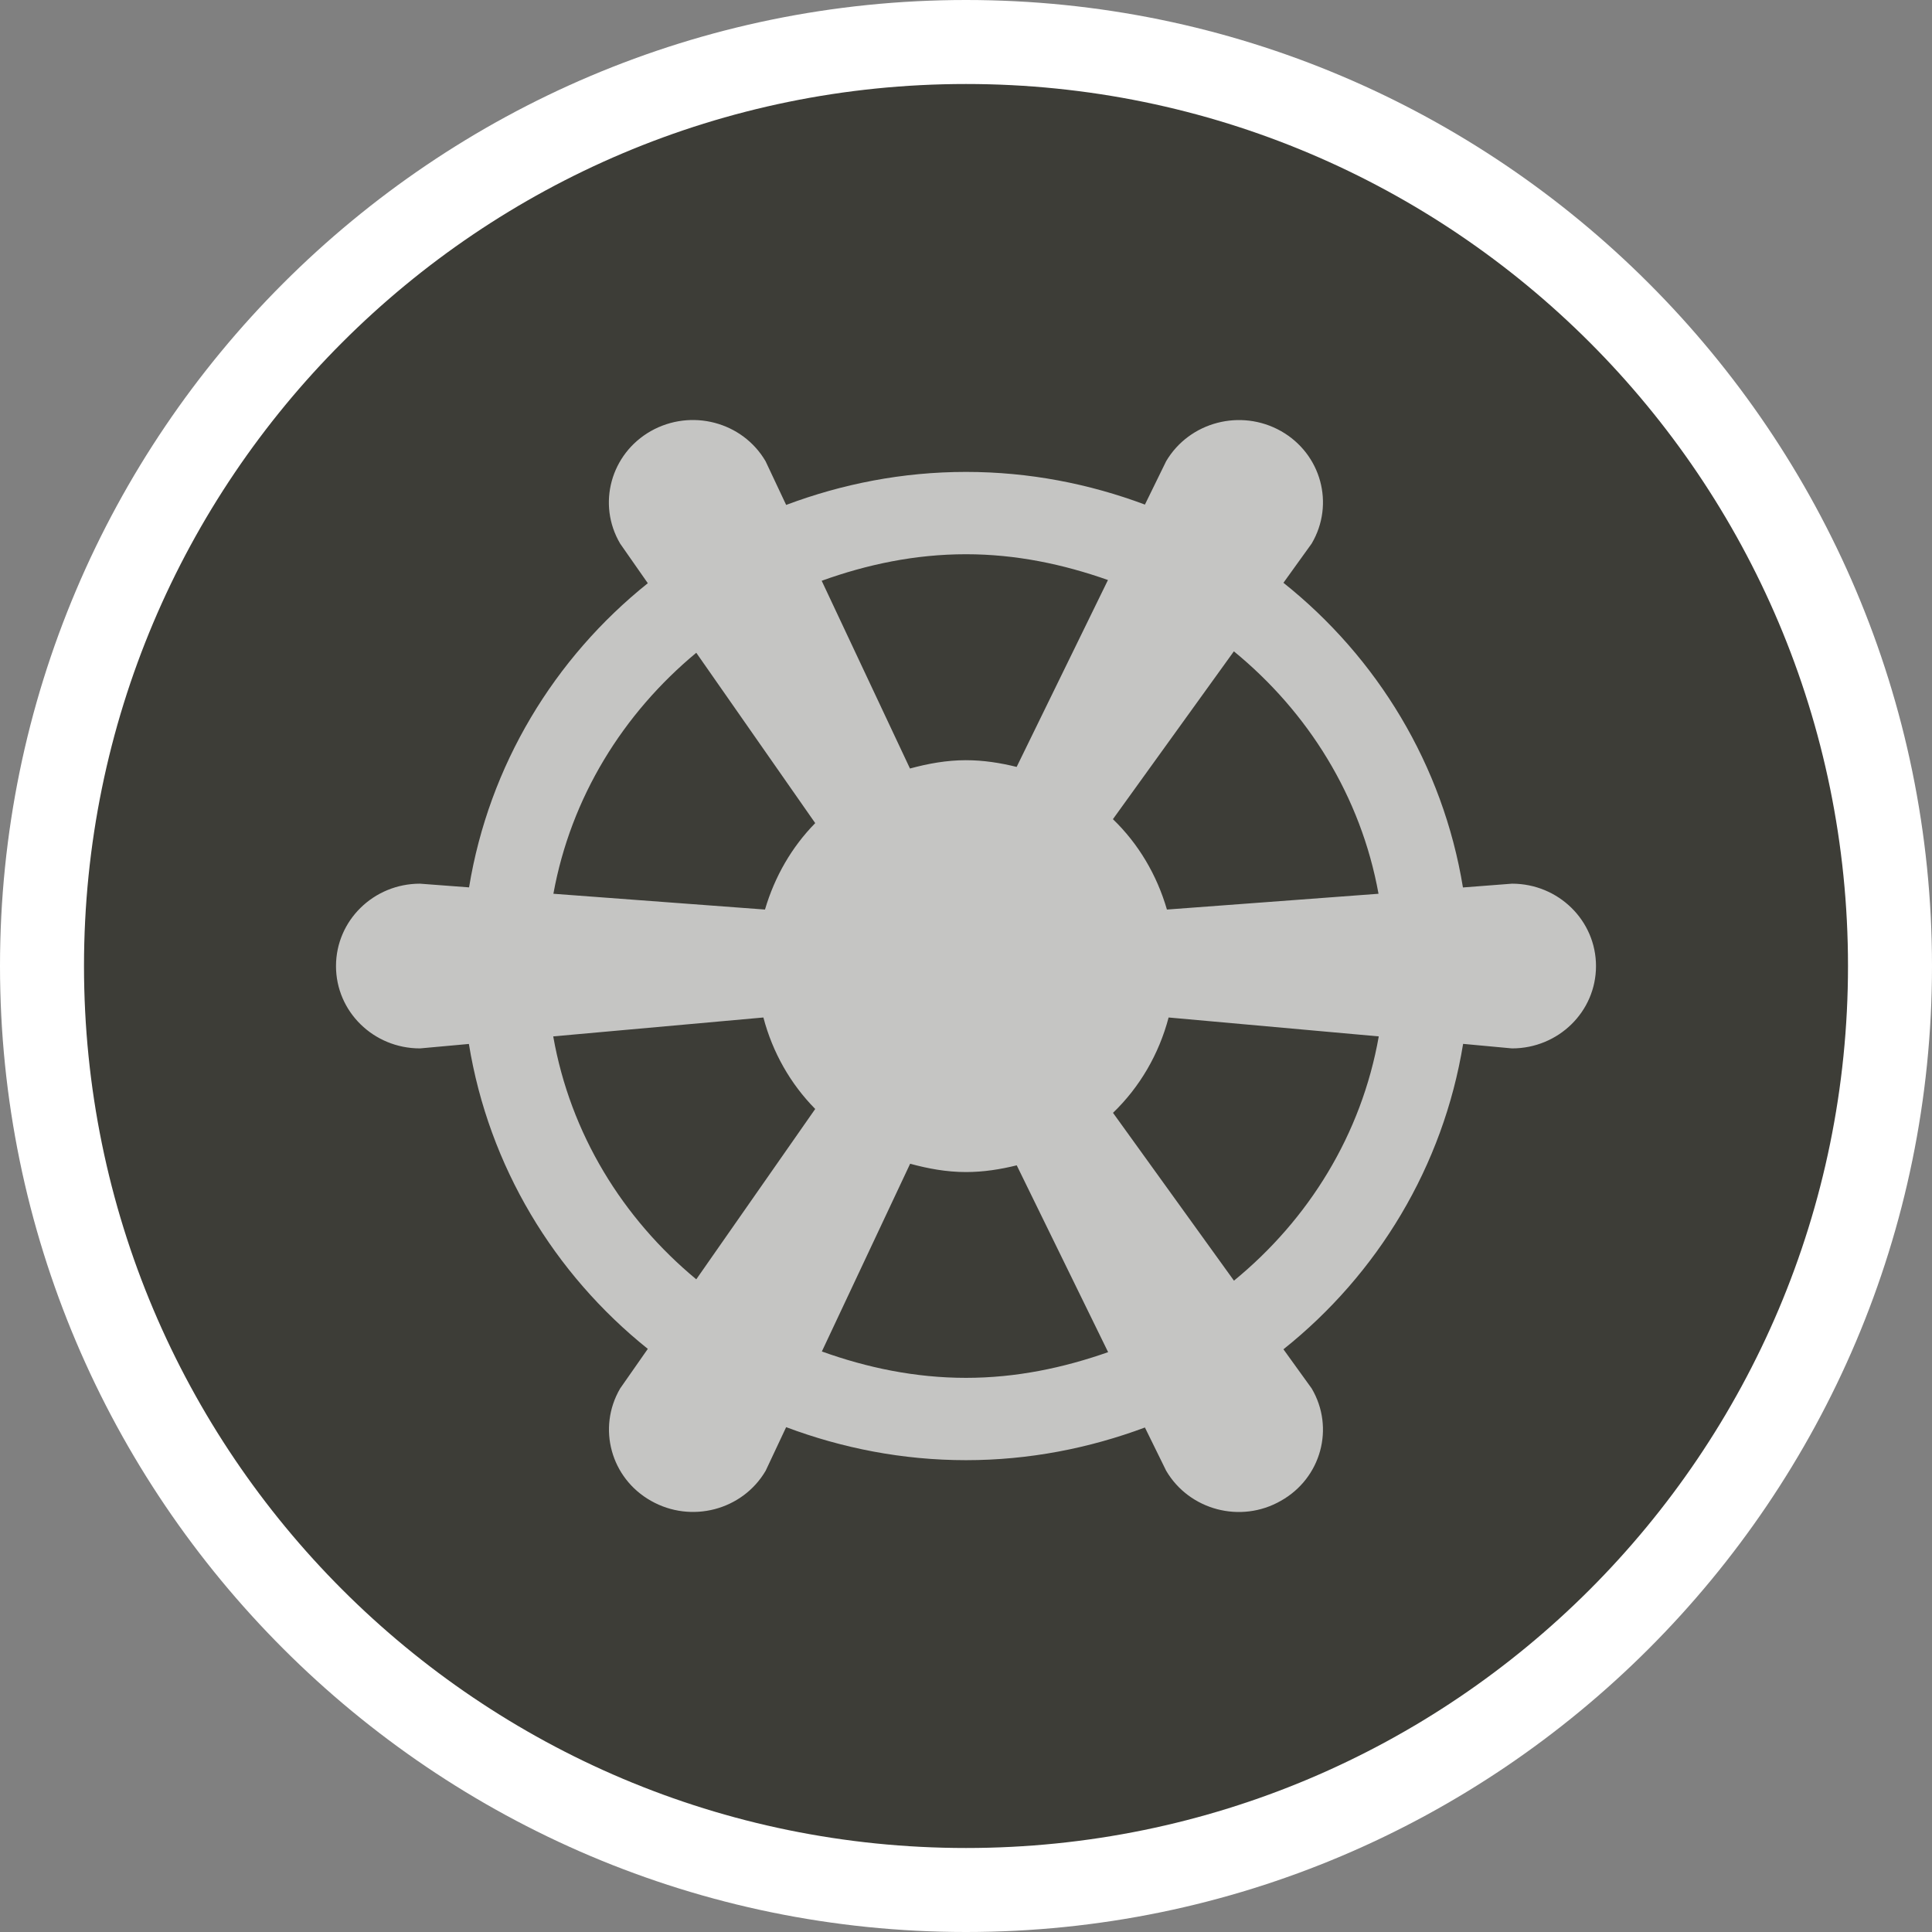 <?xml version="1.0" encoding="UTF-8" standalone="no"?>
<svg width="23px" height="23px" viewBox="0 0 23 23" version="1.1" xmlns="http://www.w3.org/2000/svg" xmlns:xlink="http://www.w3.org/1999/xlink" xmlns:sketch="http://www.bohemiancoding.com/sketch/ns">
    <rect x="0" y="0" width="23" height="23" fill="#808080" stroke="none"/>
    <!-- Generator: Sketch 3.4.2 (15857) - http://www.bohemiancoding.com/sketch -->
    <title>historic-ship-m</title>
    <desc>Created with Sketch.</desc>
    <defs></defs>
    <g id="POI" stroke="none" stroke-width="1" fill="none" fill-rule="evenodd" sketch:type="MSPage">
        <g id="historic-ship-m" sketch:type="MSLayerGroup">
            <path d="M11.5,23 C5.159,23 0,17.841 0,11.5 C0,5.159 5.159,0 11.5,0 C17.841,0 23,5.159 23,11.5 C23,17.841 17.841,23 11.5,23 L11.5,23 Z" id="Shape" fill="#FFFFFF" sketch:type="MSShapeGroup"></path>
            <path d="M22,11.5 C22,17.299 17.299,22 11.5,22 C5.701,22 1,17.299 1,11.5 C1,5.701 5.701,1 11.5,1 C17.299,1 22,5.701 22,11.5 L22,11.5 Z" id="Shape" fill="#3D3D37" sketch:type="MSShapeGroup"></path>
            <path d="M18,10.52 L17.416,10.565 C17.178,9.109 16.397,7.829 15.279,6.938 L15.615,6.471 C15.892,6.001 15.728,5.403 15.25,5.132 C14.771,4.862 14.16,5.022 13.883,5.49 L13.63,6.007 C12.967,5.759 12.251,5.618 11.5,5.618 C10.745,5.618 10.025,5.761 9.359,6.011 L9.114,5.491 C8.839,5.021 8.228,4.861 7.748,5.132 C7.271,5.403 7.106,6.002 7.383,6.472 L7.712,6.943 C6.598,7.835 5.822,9.111 5.584,10.564 L5,10.52 C4.447,10.52 4,10.959 4,11.501 C4,12.043 4.447,12.481 5,12.481 L5.582,12.428 C5.819,13.883 6.596,15.164 7.712,16.058 L7.383,16.529 C7.108,16.999 7.272,17.598 7.75,17.867 C8.229,18.139 8.84,17.978 9.115,17.509 L9.359,16.99 C10.025,17.24 10.745,17.383 11.5,17.383 C12.251,17.383 12.967,17.241 13.63,16.994 L13.883,17.509 C14.159,17.979 14.772,18.14 15.248,17.867 C15.728,17.598 15.892,16.998 15.615,16.529 L15.279,16.063 C16.4,15.169 17.18,13.886 17.418,12.427 L18,12.481 C18.553,12.481 19,12.043 19,11.501 C19,10.959 18.553,10.52 18,10.52 L18,10.52 Z M16.411,10.64 L13.892,10.828 C13.772,10.415 13.553,10.045 13.249,9.752 L14.689,7.754 C15.573,8.478 16.201,9.481 16.411,10.64 L16.411,10.64 Z M11.5,6.598 C12.097,6.598 12.66,6.718 13.19,6.905 L12.103,9.13 C11.909,9.082 11.708,9.05 11.499,9.05 C11.267,9.05 11.047,9.091 10.833,9.149 L9.782,6.914 C10.32,6.72 10.894,6.598 11.5,6.598 L11.5,6.598 Z M8.289,7.771 L9.705,9.799 C9.425,10.084 9.222,10.437 9.107,10.828 L6.588,10.64 C6.797,9.491 7.417,8.495 8.289,7.771 L8.289,7.771 Z M6.586,12.338 L9.088,12.113 C9.197,12.528 9.41,12.903 9.705,13.202 L8.289,15.23 C7.411,14.503 6.79,13.496 6.586,12.338 L6.586,12.338 Z M11.5,16.403 C10.895,16.403 10.321,16.282 9.784,16.089 L10.835,13.854 C11.048,13.912 11.268,13.953 11.5,13.953 C11.709,13.953 11.909,13.921 12.104,13.873 L13.192,16.097 C12.66,16.284 12.097,16.403 11.5,16.403 L11.5,16.403 Z M14.69,15.246 L13.25,13.248 C13.568,12.942 13.797,12.55 13.912,12.113 L16.414,12.338 C16.208,13.506 15.579,14.518 14.69,15.246 L14.69,15.246 Z" id="Shape" opacity="0.7" fill="#FFFFFF" sketch:type="MSShapeGroup"></path>
        </g>
    </g>
</svg>